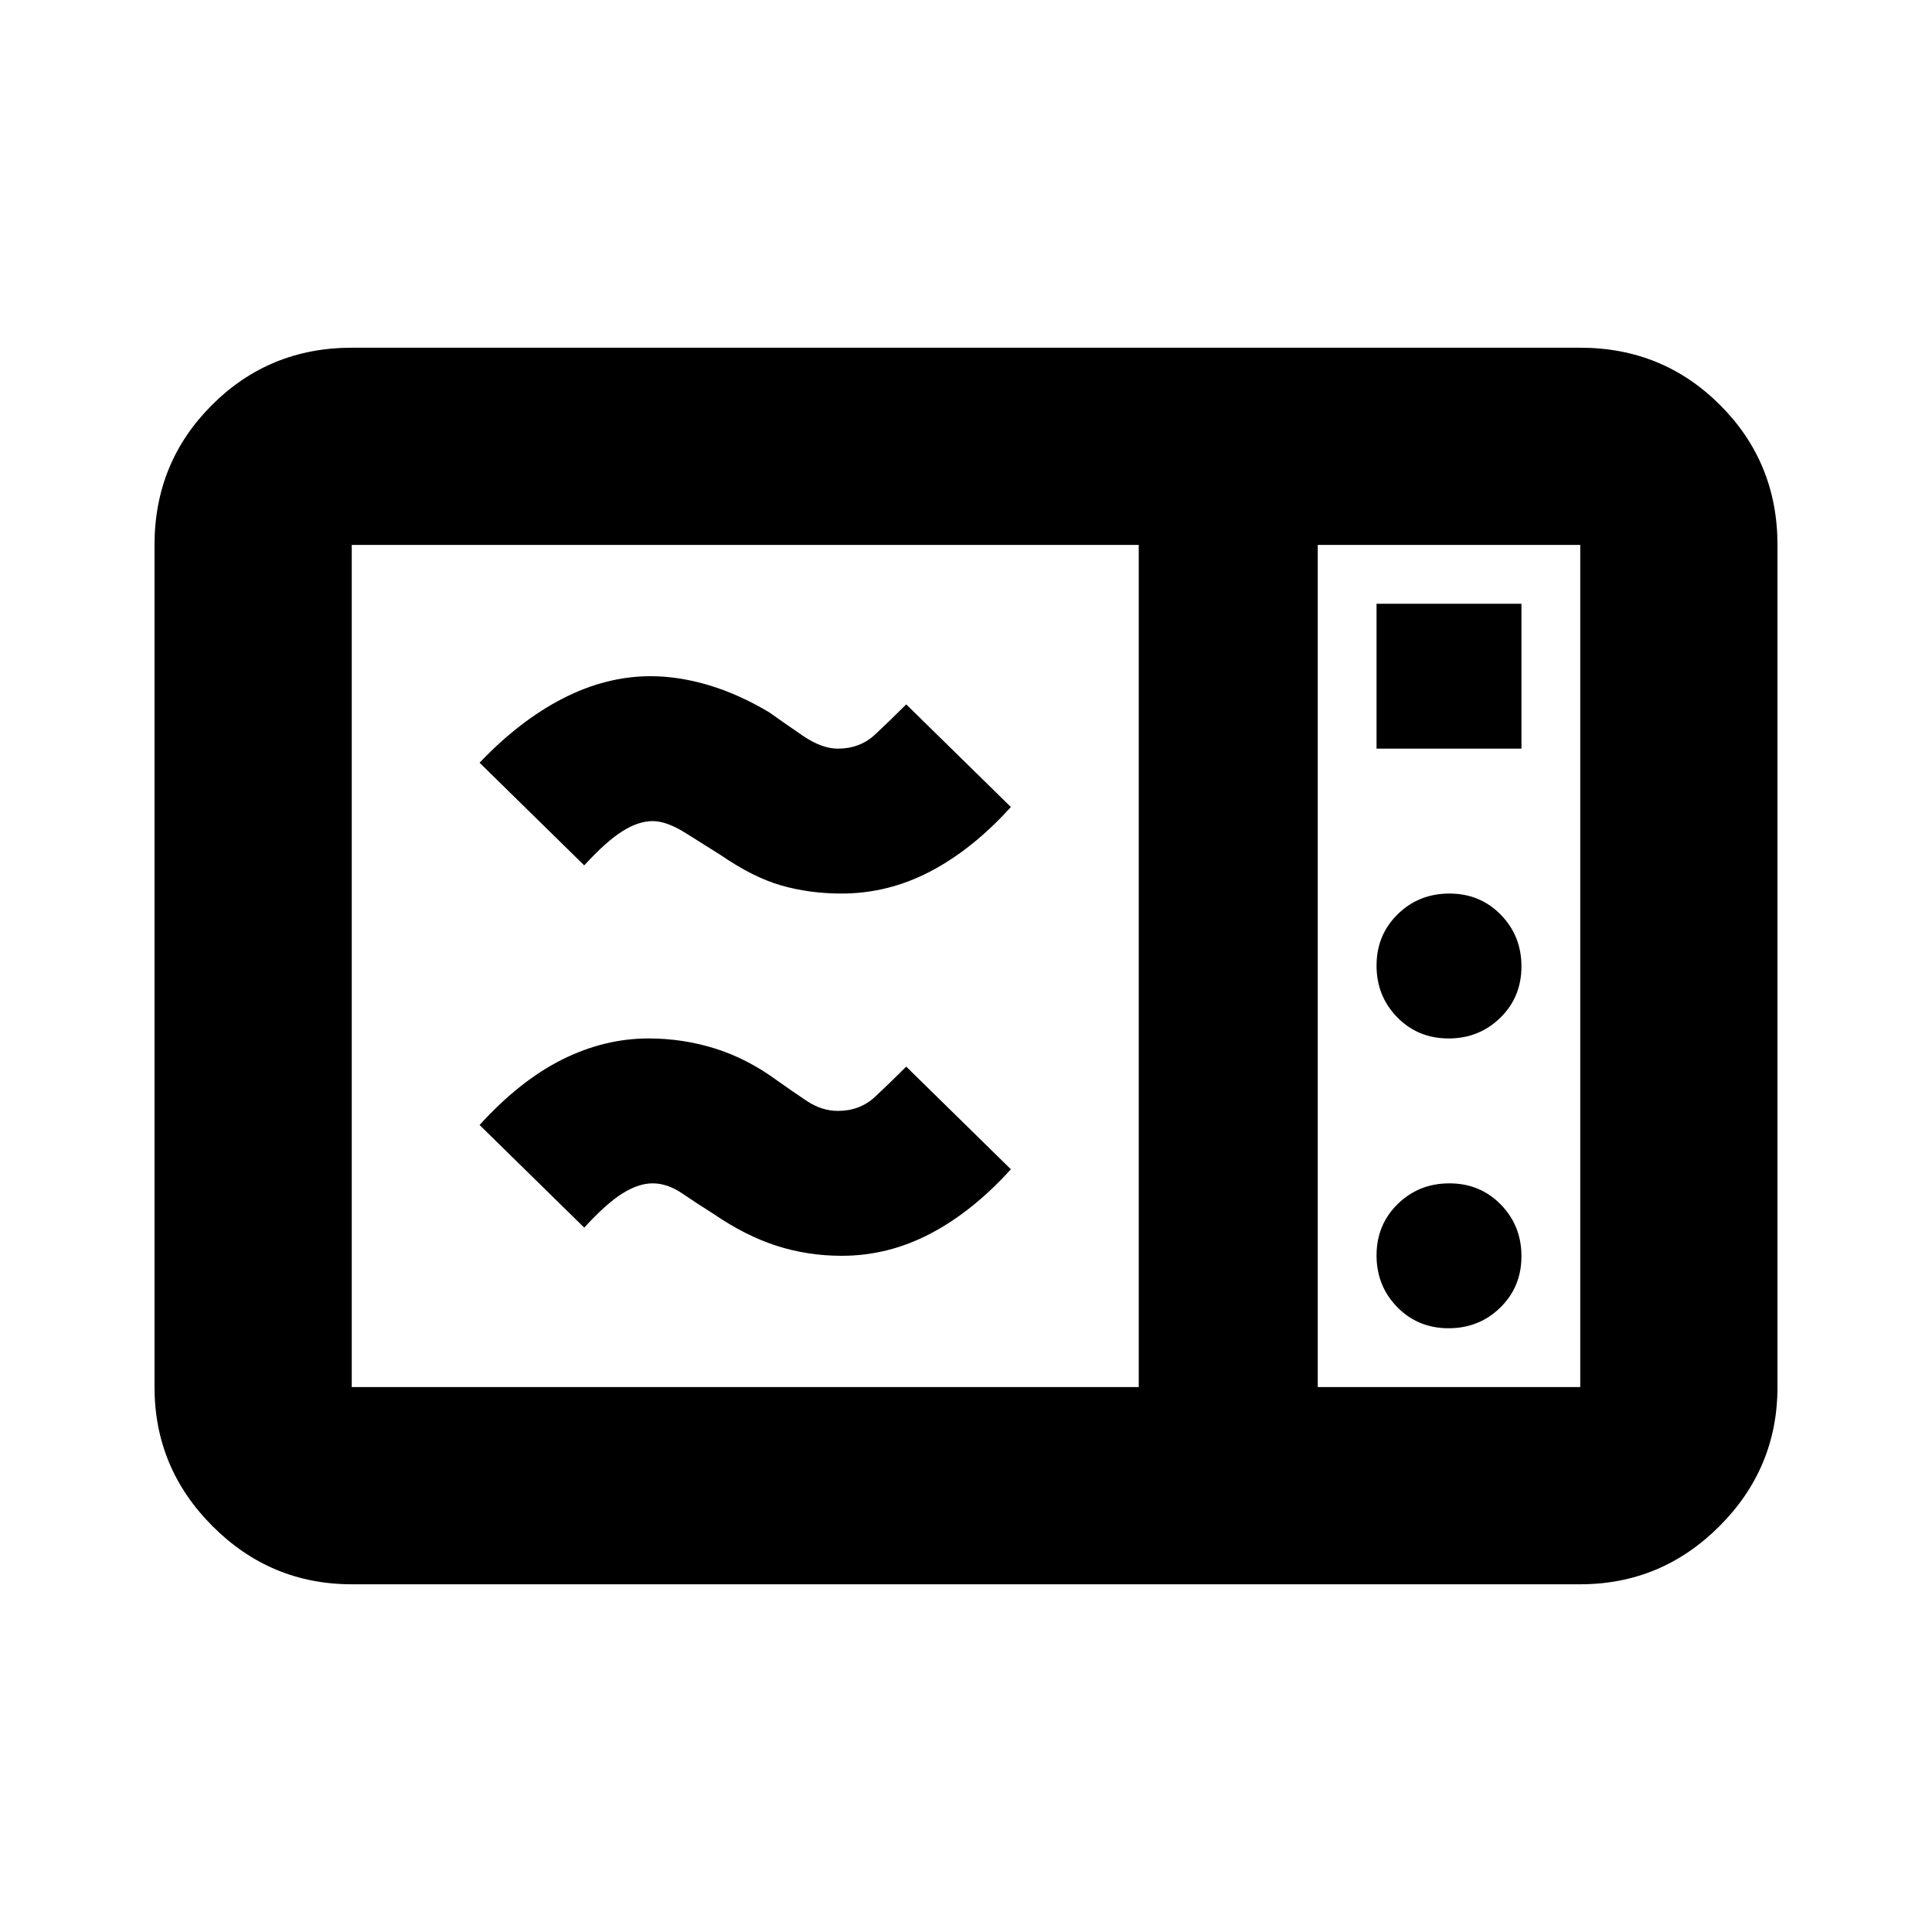 <svg xmlns="http://www.w3.org/2000/svg" height="20" viewBox="0 -960 960 960" width="20"><path d="M174.78-172.78q-40.3 0-69.15-28.85-28.85-28.85-28.85-69.15v-418.44q0-41 28.5-69.5t69.5-28.5h610.44q41 0 69.5 28.5t28.5 69.5v418.44q0 40.3-28.85 69.15-28.85 28.85-69.15 28.85H174.78Zm0-98h391.05v-418.44H174.78v418.44Zm480 0h130.44v-418.44H654.78v418.44ZM684-588h72v-72h-72v72Zm35.79 144q15.21 0 25.71-10.29t10.5-25.5q0-15.21-10.29-25.71t-25.5-10.5q-15.21 0-25.71 10.29t-10.5 25.5q0 15.21 10.29 25.71t25.5 10.5Zm0 144q15.21 0 25.71-10.29t10.5-25.5q0-15.21-10.29-25.71t-25.5-10.5q-15.21 0-25.71 10.29t-10.5 25.5q0 15.21 10.29 25.71t25.5 10.5ZM418.3-336q-17 0-32.5-5t-31.5-16q-8-5-15.33-10t-14.67-5q-7 0-15 5t-19 17l-52-51q20-22 41-32.5t43-10.5q17 0 33 5t31 16q7 5 14.5 10t15.5 5q11 0 18.5-7t15.5-15l52 51q-19 21-40 32t-44 11Zm-.13-180q-15.87 0-29.87-4-14-4-30-15-8-5-17.5-11t-16.5-6q-7 0-15 5t-19 17l-52-51q20-21 41.5-32t43.5-11q14 0 29 4.5t30 13.5q7 5 16.5 11.5t17.5 6.5q11 0 18.5-7t15.5-15l52 51q-19 21-40 32t-44.13 11Zm236.61 245.22v-418.44 418.44Z"/></svg>